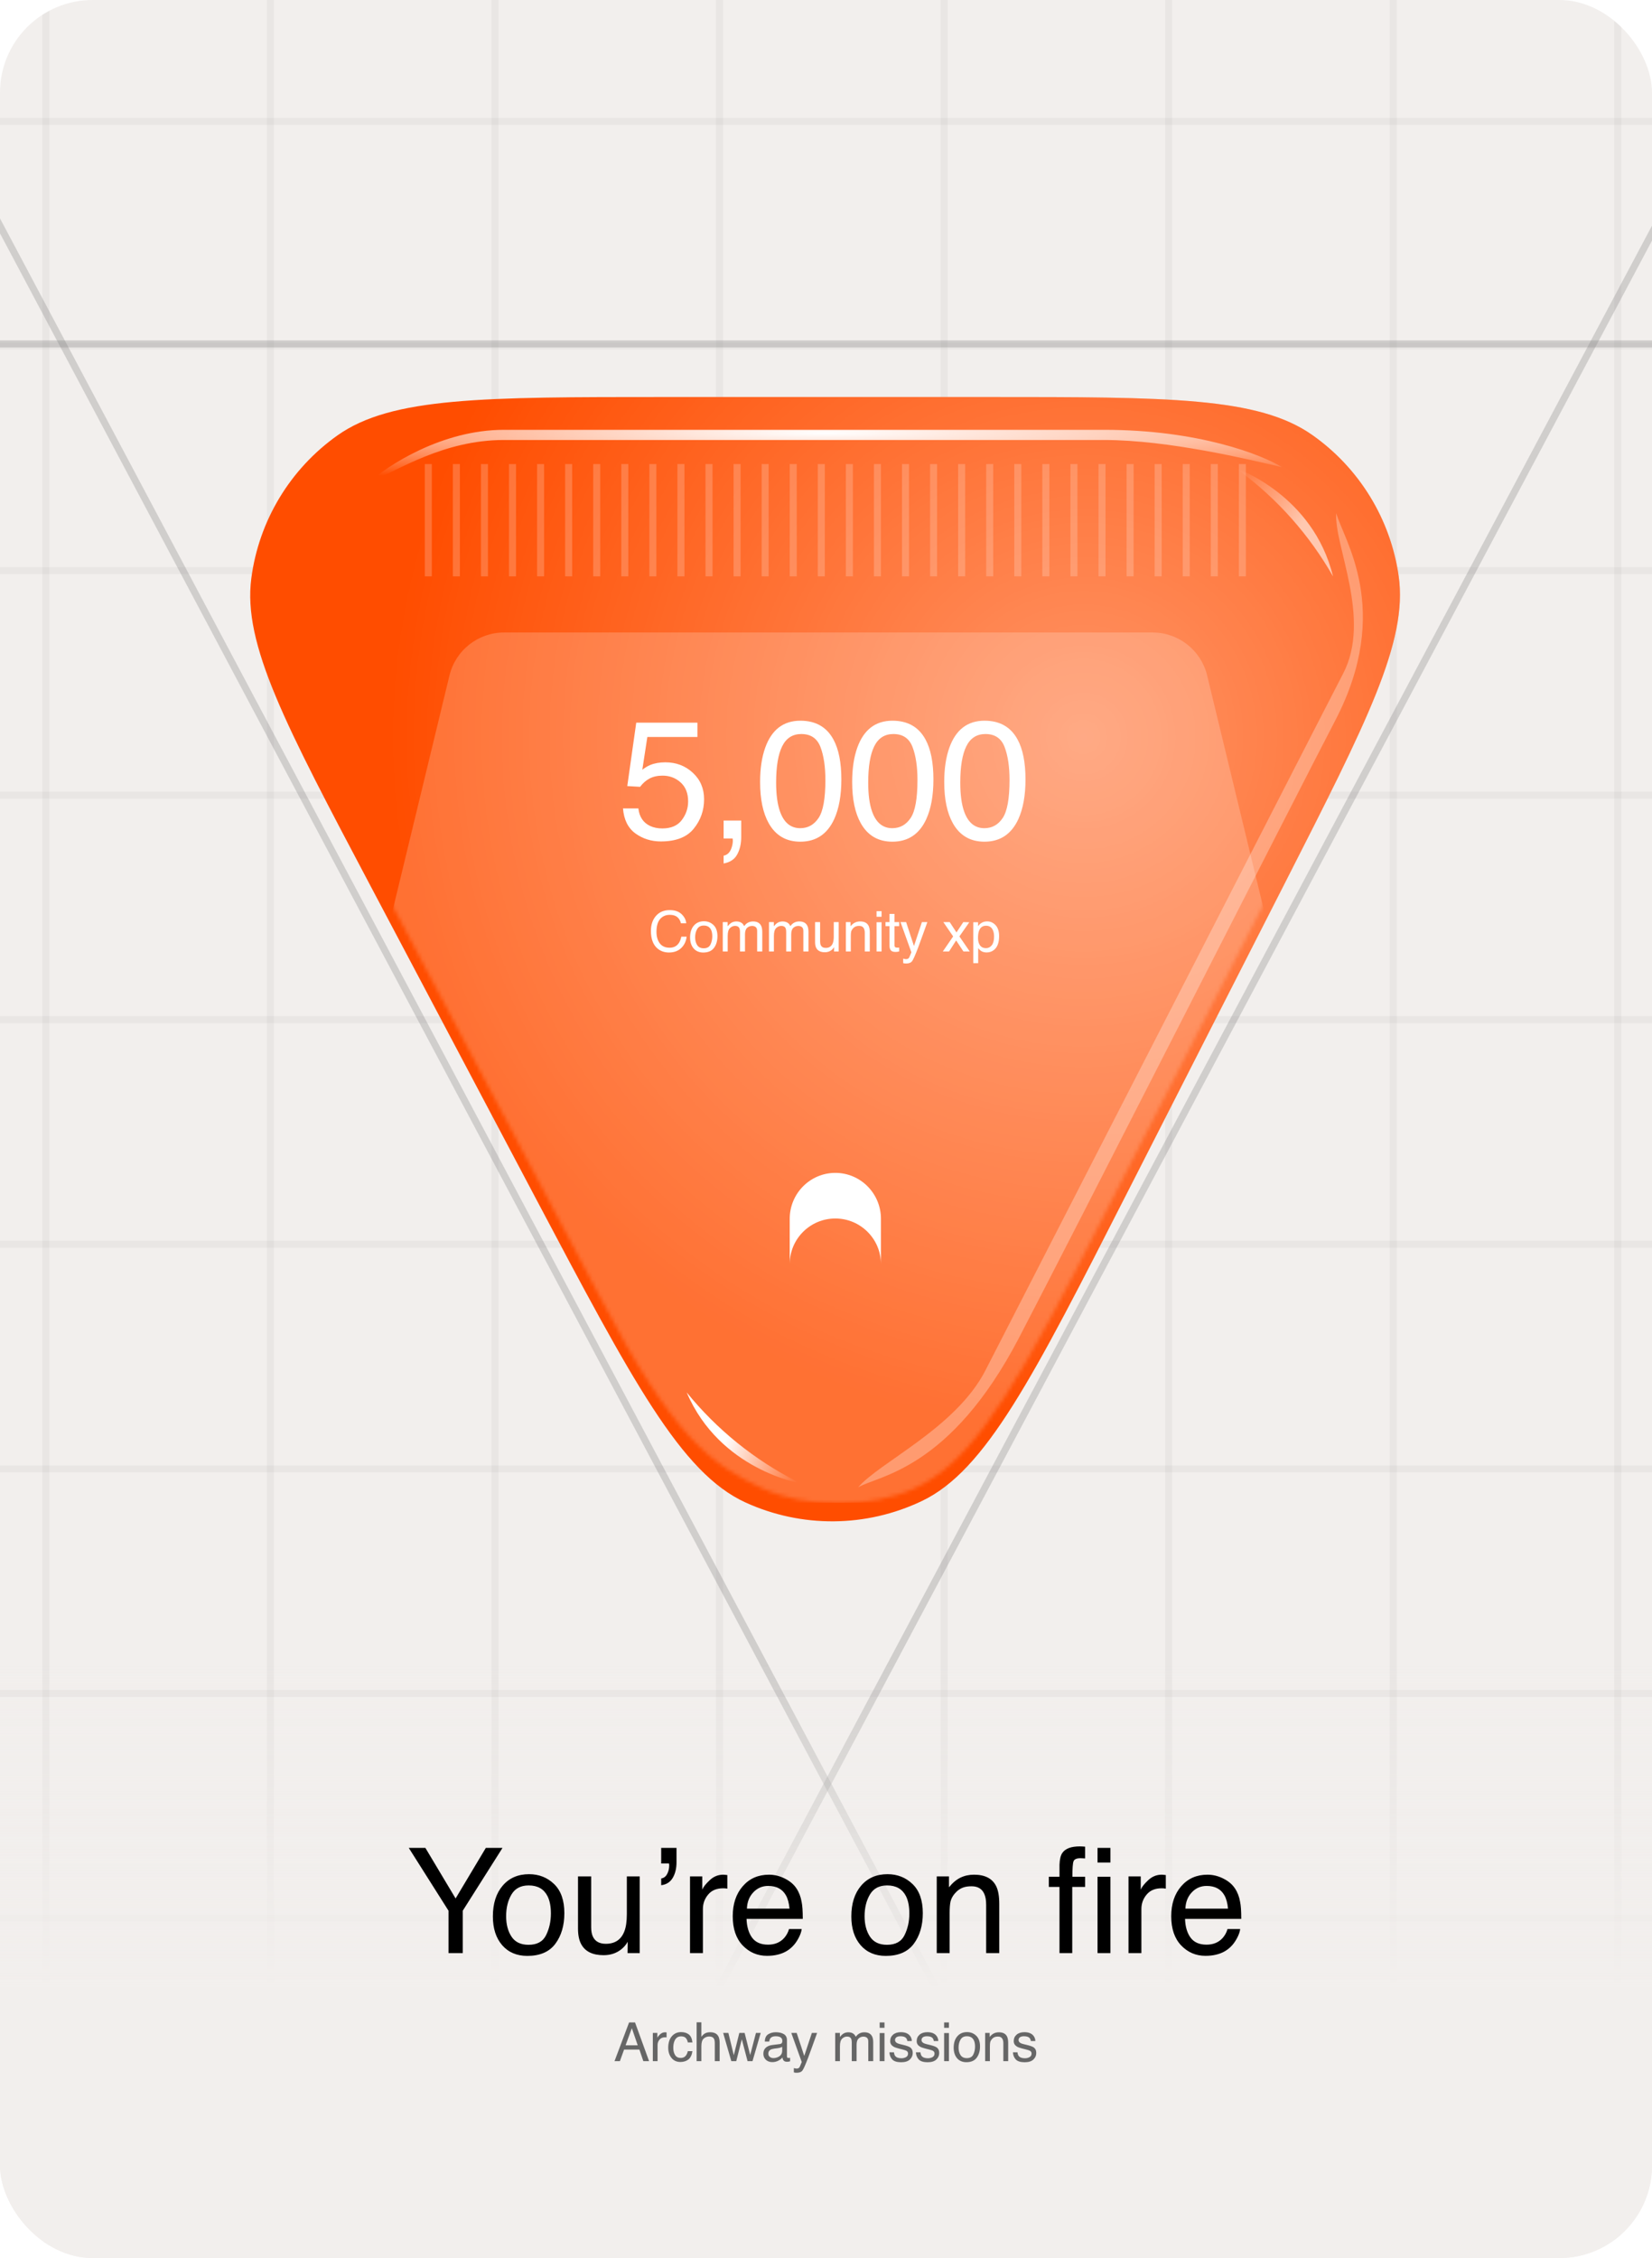 <svg width="428" height="585" viewBox="0 0 428 585" fill="none" xmlns="http://www.w3.org/2000/svg">
<g clip-path="url(#clip0_1501_42354)">
<rect width="428" height="585" rx="24" fill="#F2EFED"/>
<line opacity="0.08" x1="572.78" y1="31.455" x2="-143.583" y2="31.455" stroke="#7F7F7F" stroke-width="1.818"/>
<line opacity="0.08" x1="572.78" y1="89.637" x2="-143.583" y2="89.637" stroke="#7F7F7F" stroke-width="1.818"/>
<line opacity="0.08" x1="572.78" y1="147.819" x2="-143.583" y2="147.819" stroke="#7F7F7F" stroke-width="1.818"/>
<line opacity="0.08" x1="572.78" y1="206" x2="-143.583" y2="206" stroke="#7F7F7F" stroke-width="1.818"/>
<line opacity="0.08" x1="572.78" y1="264.183" x2="-143.583" y2="264.182" stroke="#7F7F7F" stroke-width="1.818"/>
<line opacity="0.08" x1="572.78" y1="322.364" x2="-143.583" y2="322.364" stroke="#7F7F7F" stroke-width="1.818"/>
<line opacity="0.08" x1="572.78" y1="380.546" x2="-143.583" y2="380.546" stroke="#7F7F7F" stroke-width="1.818"/>
<line opacity="0.08" x1="572.78" y1="438.728" x2="-143.583" y2="438.728" stroke="#7F7F7F" stroke-width="1.818"/>
<line opacity="0.08" x1="572.78" y1="496.91" x2="-143.583" y2="496.91" stroke="#7F7F7F" stroke-width="1.818"/>
<line opacity="0.08" x1="11.871" y1="-124" x2="11.871" y2="592.364" stroke="#7F7F7F" stroke-width="1.818"/>
<line opacity="0.08" x1="70.053" y1="-124" x2="70.053" y2="592.364" stroke="#7F7F7F" stroke-width="1.818"/>
<line opacity="0.08" x1="128.235" y1="-124" x2="128.235" y2="592.364" stroke="#7F7F7F" stroke-width="1.818"/>
<line opacity="0.08" x1="186.417" y1="-124" x2="186.417" y2="592.364" stroke="#7F7F7F" stroke-width="1.818"/>
<line opacity="0.08" x1="244.599" y1="-124" x2="244.599" y2="592.364" stroke="#7F7F7F" stroke-width="1.818"/>
<line opacity="0.08" x1="302.78" y1="-124" x2="302.78" y2="592.364" stroke="#7F7F7F" stroke-width="1.818"/>
<line opacity="0.08" x1="360.963" y1="-124" x2="360.963" y2="592.364" stroke="#7F7F7F" stroke-width="1.818"/>
<line opacity="0.08" x1="419.144" y1="-124" x2="419.144" y2="592.364" stroke="#7F7F7F" stroke-width="1.818"/>
<line opacity="0.3" x1="446.193" y1="26.184" x2="109.881" y2="658.696" stroke="#7F7F7F" stroke-width="1.818"/>
<line opacity="0.3" y1="-0.909" x2="716.364" y2="-0.909" transform="matrix(0.469 0.883 0.883 -0.469 -16.376 25.757)" stroke="#7F7F7F" stroke-width="1.818"/>
<line opacity="0.3" x1="-141.855" y1="89.091" x2="574.508" y2="89.091" stroke="#7F7F7F" stroke-width="1.818"/>
<g filter="url(#filter0_dii_1501_42354)">
<path d="M96.064 223.796C73.933 181.952 62.867 161.031 65.11 143.963C67.068 129.066 75.144 115.658 87.397 106.963C101.435 97 125.103 97 172.439 97H256.053C302.673 97 325.984 97 339.955 106.817C352.153 115.389 360.264 128.622 362.368 143.381C364.777 160.285 354.2 181.058 333.047 222.603L292.035 303.149C267.6 351.14 255.382 375.136 238.814 383.029C224.387 389.903 207.656 390.033 193.124 383.385C176.435 375.75 163.845 351.947 138.666 304.342L96.064 223.796Z" fill="#FF4D00"/>
<path d="M96.064 223.796C73.933 181.952 62.867 161.031 65.11 143.963C67.068 129.066 75.144 115.658 87.397 106.963C101.435 97 125.103 97 172.439 97H256.053C302.673 97 325.984 97 339.955 106.817C352.153 115.389 360.264 128.622 362.368 143.381C364.777 160.285 354.2 181.058 333.047 222.603L292.035 303.149C267.6 351.14 255.382 375.136 238.814 383.029C224.387 389.903 207.656 390.033 193.124 383.385C176.435 375.75 163.845 351.947 138.666 304.342L96.064 223.796Z" fill="url(#paint0_radial_1501_42354)" fill-opacity="0.4"/>
<g opacity="0.3" filter="url(#filter1_f_1501_42354)">
<path d="M346.192 127.084C347.914 133.709 360.968 151.971 345.931 180.805C336.719 198.47 278.086 313.726 263.997 340.741C246.115 375.031 227.572 376.374 222.321 379.473C227.936 372.93 247.507 364.126 255.201 349.371L324.309 214.75C336.81 190.367 346.407 171.656 347.973 168.654C355.424 154.366 345.569 135.46 346.192 127.084Z" fill="white"/>
</g>
<g filter="url(#filter2_f_1501_42354)">
<path d="M130.539 105.496C114.602 105.496 100.461 114.676 95.383 119.266C103.098 115.945 115.012 108.133 130.539 108.133H286.105C302.746 108.133 323.703 113.211 332.102 115.164C326.926 111.941 310.48 105.496 286.105 105.496H130.539Z" fill="url(#paint1_radial_1501_42354)"/>
</g>
<g filter="url(#filter3_f_1501_42354)">
<path d="M177.905 354.877C186.504 375.008 207.407 378.439 207.407 378.439L206.444 377.949C195.422 372.34 185.699 364.48 177.905 354.877Z" fill="url(#paint2_linear_1501_42354)"/>
</g>
<g opacity="0.6" filter="url(#filter4_f_1501_42354)">
<path d="M345.362 143.486C340.185 122.216 320.128 115.399 320.128 115.399L320.998 116.041C330.95 123.384 339.25 132.734 345.362 143.486Z" fill="url(#paint3_linear_1501_42354)"/>
</g>
</g>
<line x1="110.963" y1="120.228" x2="110.963" y2="149.318" stroke="white" stroke-opacity="0.2" stroke-width="1.818"/>
<line x1="118.235" y1="120.228" x2="118.235" y2="149.318" stroke="white" stroke-opacity="0.2" stroke-width="1.818"/>
<line x1="125.509" y1="120.228" x2="125.509" y2="149.318" stroke="white" stroke-opacity="0.2" stroke-width="1.818"/>
<line x1="132.781" y1="120.228" x2="132.781" y2="149.318" stroke="white" stroke-opacity="0.2" stroke-width="1.818"/>
<line x1="140.054" y1="120.228" x2="140.054" y2="149.318" stroke="white" stroke-opacity="0.2" stroke-width="1.818"/>
<line x1="147.326" y1="120.228" x2="147.326" y2="149.318" stroke="white" stroke-opacity="0.2" stroke-width="1.818"/>
<line x1="154.6" y1="120.228" x2="154.6" y2="149.318" stroke="white" stroke-opacity="0.2" stroke-width="1.818"/>
<line x1="161.872" y1="120.228" x2="161.872" y2="149.318" stroke="white" stroke-opacity="0.2" stroke-width="1.818"/>
<line x1="169.144" y1="120.228" x2="169.144" y2="149.318" stroke="white" stroke-opacity="0.2" stroke-width="1.818"/>
<line x1="176.417" y1="120.228" x2="176.417" y2="149.318" stroke="white" stroke-opacity="0.2" stroke-width="1.818"/>
<line x1="183.69" y1="120.228" x2="183.69" y2="149.318" stroke="white" stroke-opacity="0.2" stroke-width="1.818"/>
<line x1="190.963" y1="120.228" x2="190.963" y2="149.318" stroke="white" stroke-opacity="0.2" stroke-width="1.818"/>
<line x1="198.235" y1="120.228" x2="198.235" y2="149.318" stroke="white" stroke-opacity="0.2" stroke-width="1.818"/>
<line x1="205.509" y1="120.228" x2="205.509" y2="149.318" stroke="white" stroke-opacity="0.2" stroke-width="1.818"/>
<line x1="212.781" y1="120.228" x2="212.781" y2="149.318" stroke="white" stroke-opacity="0.2" stroke-width="1.818"/>
<line x1="220.054" y1="120.228" x2="220.054" y2="149.318" stroke="white" stroke-opacity="0.2" stroke-width="1.818"/>
<line x1="227.326" y1="120.228" x2="227.326" y2="149.318" stroke="white" stroke-opacity="0.2" stroke-width="1.818"/>
<line x1="234.6" y1="120.228" x2="234.6" y2="149.318" stroke="white" stroke-opacity="0.2" stroke-width="1.818"/>
<line x1="241.872" y1="120.228" x2="241.872" y2="149.318" stroke="white" stroke-opacity="0.2" stroke-width="1.818"/>
<line x1="249.144" y1="120.228" x2="249.144" y2="149.318" stroke="white" stroke-opacity="0.2" stroke-width="1.818"/>
<line x1="256.417" y1="120.228" x2="256.417" y2="149.318" stroke="white" stroke-opacity="0.2" stroke-width="1.818"/>
<line x1="263.69" y1="120.228" x2="263.69" y2="149.318" stroke="white" stroke-opacity="0.2" stroke-width="1.818"/>
<line x1="270.963" y1="120.228" x2="270.963" y2="149.318" stroke="white" stroke-opacity="0.2" stroke-width="1.818"/>
<line x1="278.235" y1="120.228" x2="278.235" y2="149.318" stroke="white" stroke-opacity="0.2" stroke-width="1.818"/>
<line x1="285.509" y1="120.228" x2="285.509" y2="149.318" stroke="white" stroke-opacity="0.2" stroke-width="1.818"/>
<line x1="292.781" y1="120.228" x2="292.781" y2="149.318" stroke="white" stroke-opacity="0.2" stroke-width="1.818"/>
<line x1="300.054" y1="120.228" x2="300.054" y2="149.318" stroke="white" stroke-opacity="0.2" stroke-width="1.818"/>
<line x1="307.326" y1="120.228" x2="307.326" y2="149.318" stroke="white" stroke-opacity="0.2" stroke-width="1.818"/>
<line x1="314.6" y1="120.228" x2="314.6" y2="149.318" stroke="white" stroke-opacity="0.2" stroke-width="1.818"/>
<line x1="321.872" y1="120.228" x2="321.872" y2="149.318" stroke="white" stroke-opacity="0.2" stroke-width="1.818"/>
<mask id="mask0_1501_42354" style="mask-type:alpha" maskUnits="userSpaceOnUse" x="65" y="97" width="300" height="293">
<path d="M155.359 335.861C174.543 372.767 184.607 379.572 197.449 385.578C208.632 390.807 225.797 390.807 236.98 385.578C249.822 379.572 259.316 366.406 278.5 329.5L344.48 200.94C361.334 168.517 366.446 147.034 364.665 133.821C363.11 122.287 356.852 111.92 347.388 105.199C336.545 97.5 318.333 97.5 281.908 97.5H148.269C111.844 97.5 93.632 97.5 82.789 105.199C73.325 111.92 67.067 122.287 65.512 133.821C63.731 147.034 65.936 166.519 82.789 198.941L155.359 335.861Z" fill="url(#paint4_linear_1501_42354)"/>
<path d="M155.359 335.861C174.543 372.767 184.607 379.572 197.449 385.578C208.632 390.807 225.797 390.807 236.98 385.578C249.822 379.572 259.316 366.406 278.5 329.5L344.48 200.94C361.334 168.517 366.446 147.034 364.665 133.821C363.11 122.287 356.852 111.92 347.388 105.199C336.545 97.5 318.333 97.5 281.908 97.5H148.269C111.844 97.5 93.632 97.5 82.789 105.199C73.325 111.92 67.067 122.287 65.512 133.821C63.731 147.034 65.936 166.519 82.789 198.941L155.359 335.861Z" fill="url(#paint5_radial_1501_42354)" fill-opacity="0.5"/>
</mask>
<g mask="url(#mask0_1501_42354)">
<g filter="url(#filter5_b_1501_42354)">
<path d="M116.453 174.989C118.032 168.461 123.874 163.864 130.59 163.864H298.607C305.323 163.864 311.166 168.461 312.745 174.989L360.252 371.352C362.467 380.506 355.532 389.318 346.114 389.318H83.083C73.665 389.318 66.731 380.506 68.945 371.352L116.453 174.989Z" fill="white" fill-opacity="0.2"/>
</g>
</g>
<path d="M165.391 209.451C165.646 211.638 166.662 213.151 168.437 213.989C169.347 214.415 170.398 214.628 171.591 214.628C173.864 214.628 175.547 213.904 176.641 212.455C177.734 211.006 178.281 209.401 178.281 207.639C178.281 205.509 177.628 203.861 176.321 202.696C175.028 201.532 173.473 200.949 171.655 200.949C170.334 200.949 169.197 201.205 168.246 201.716C167.308 202.228 166.506 202.938 165.838 203.847L162.514 203.655L164.837 187.228H180.689V190.935H167.713L166.413 199.415C167.124 198.875 167.798 198.47 168.437 198.201C169.574 197.732 170.888 197.497 172.379 197.497C175.178 197.497 177.55 198.399 179.496 200.203C181.442 202.007 182.415 204.294 182.415 207.064C182.415 209.948 181.52 212.49 179.73 214.692C177.955 216.894 175.114 217.995 171.207 217.995C168.722 217.995 166.52 217.299 164.602 215.907C162.699 214.5 161.634 212.348 161.406 209.451H165.391ZM187.476 221.681C188.456 221.51 189.145 220.821 189.542 219.614C189.755 218.975 189.862 218.357 189.862 217.76C189.862 217.661 189.855 217.568 189.841 217.483C189.841 217.412 189.826 217.327 189.798 217.228H187.476V212.583H192.035V216.887C192.035 218.577 191.694 220.061 191.012 221.34C190.331 222.618 189.152 223.407 187.476 223.705V221.681ZM207.366 186.716C211.315 186.716 214.17 188.343 215.931 191.595C217.295 194.11 217.977 197.554 217.977 201.929C217.977 206.077 217.359 209.507 216.123 212.22C214.333 216.112 211.407 218.059 207.345 218.059C203.68 218.059 200.953 216.468 199.163 213.286C197.671 210.63 196.926 207.064 196.926 202.59C196.926 199.124 197.373 196.148 198.268 193.662C199.944 189.032 202.977 186.716 207.366 186.716ZM207.323 214.564C209.312 214.564 210.896 213.684 212.075 211.922C213.254 210.161 213.843 206.88 213.843 202.078C213.843 198.612 213.417 195.764 212.565 193.534C211.712 191.29 210.058 190.168 207.6 190.168C205.342 190.168 203.687 191.233 202.636 193.364C201.599 195.48 201.08 198.605 201.08 202.739C201.08 205.85 201.414 208.35 202.082 210.239C203.105 213.122 204.852 214.564 207.323 214.564ZM231.219 186.716C235.168 186.716 238.023 188.343 239.785 191.595C241.148 194.11 241.83 197.554 241.83 201.929C241.83 206.077 241.212 209.507 239.976 212.22C238.187 216.112 235.261 218.059 231.198 218.059C227.533 218.059 224.806 216.468 223.016 213.286C221.525 210.63 220.779 207.064 220.779 202.59C220.779 199.124 221.226 196.148 222.121 193.662C223.797 189.032 226.83 186.716 231.219 186.716ZM231.177 214.564C233.165 214.564 234.749 213.684 235.928 211.922C237.107 210.161 237.697 206.88 237.697 202.078C237.697 198.612 237.27 195.764 236.418 193.534C235.566 191.29 233.911 190.168 231.454 190.168C229.195 190.168 227.54 191.233 226.489 193.364C225.452 195.48 224.934 198.605 224.934 202.739C224.934 205.85 225.268 208.35 225.935 210.239C226.958 213.122 228.705 214.564 231.177 214.564ZM255.073 186.716C259.022 186.716 261.877 188.343 263.638 191.595C265.002 194.11 265.684 197.554 265.684 201.929C265.684 206.077 265.066 209.507 263.83 212.22C262.04 216.112 259.114 218.059 255.051 218.059C251.387 218.059 248.659 216.468 246.87 213.286C245.378 210.63 244.632 207.064 244.632 202.59C244.632 199.124 245.08 196.148 245.975 193.662C247.651 189.032 250.684 186.716 255.073 186.716ZM255.03 214.564C257.019 214.564 258.603 213.684 259.782 211.922C260.96 210.161 261.55 206.88 261.55 202.078C261.55 198.612 261.124 195.764 260.272 193.534C259.419 191.29 257.764 190.168 255.307 190.168C253.049 190.168 251.394 191.233 250.343 193.364C249.306 195.48 248.787 198.605 248.787 202.739C248.787 205.85 249.121 208.35 249.789 210.239C250.811 213.122 252.559 214.564 255.03 214.564Z" fill="white"/>
<path d="M173.504 235.783C174.825 235.783 175.85 236.131 176.58 236.827C177.309 237.523 177.714 238.314 177.794 239.199H176.416C176.26 238.527 175.947 237.994 175.479 237.601C175.015 237.208 174.361 237.012 173.518 237.012C172.491 237.012 171.66 237.374 171.026 238.098C170.396 238.818 170.081 239.924 170.081 241.415C170.081 242.637 170.365 243.629 170.933 244.391C171.506 245.149 172.358 245.527 173.49 245.527C174.532 245.527 175.325 245.127 175.869 244.327C176.158 243.906 176.374 243.352 176.516 242.665H177.893C177.77 243.764 177.363 244.685 176.672 245.428C175.843 246.323 174.726 246.77 173.32 246.77C172.107 246.77 171.089 246.403 170.266 245.67C169.181 244.699 168.639 243.2 168.639 241.174C168.639 239.635 169.046 238.373 169.861 237.388C170.741 236.318 171.956 235.783 173.504 235.783ZM182.322 245.677C183.169 245.677 183.749 245.357 184.062 244.718C184.379 244.074 184.538 243.359 184.538 242.573C184.538 241.863 184.424 241.285 184.197 240.84C183.837 240.139 183.217 239.789 182.336 239.789C181.555 239.789 180.987 240.087 180.632 240.684C180.276 241.28 180.099 242 180.099 242.843C180.099 243.652 180.276 244.327 180.632 244.867C180.987 245.407 181.55 245.677 182.322 245.677ZM182.372 238.674C183.352 238.674 184.18 239 184.857 239.654C185.534 240.307 185.873 241.268 185.873 242.537C185.873 243.764 185.575 244.777 184.978 245.577C184.382 246.377 183.456 246.777 182.201 246.777C181.155 246.777 180.324 246.425 179.708 245.719C179.093 245.009 178.785 244.057 178.785 242.864C178.785 241.586 179.109 240.568 179.758 239.81C180.407 239.053 181.278 238.674 182.372 238.674ZM187.255 238.894H188.519V239.973C188.822 239.599 189.096 239.327 189.343 239.157C189.764 238.868 190.242 238.723 190.777 238.723C191.383 238.723 191.871 238.873 192.24 239.171C192.449 239.341 192.638 239.592 192.809 239.924C193.093 239.517 193.426 239.216 193.81 239.022C194.193 238.823 194.624 238.723 195.103 238.723C196.125 238.723 196.821 239.093 197.191 239.831C197.389 240.229 197.489 240.764 197.489 241.437V246.5H196.161V241.216C196.161 240.71 196.033 240.362 195.777 240.172C195.526 239.983 195.219 239.888 194.854 239.888C194.352 239.888 193.919 240.056 193.554 240.393C193.194 240.729 193.014 241.29 193.014 242.076V246.5H191.715V241.536C191.715 241.02 191.653 240.643 191.53 240.407C191.336 240.052 190.974 239.874 190.443 239.874C189.961 239.874 189.52 240.061 189.122 240.435C188.729 240.809 188.533 241.486 188.533 242.466V246.5H187.255V238.894ZM199.226 238.894H200.49V239.973C200.793 239.599 201.067 239.327 201.314 239.157C201.735 238.868 202.213 238.723 202.748 238.723C203.354 238.723 203.842 238.873 204.211 239.171C204.42 239.341 204.609 239.592 204.78 239.924C205.064 239.517 205.397 239.216 205.781 239.022C206.164 238.823 206.595 238.723 207.074 238.723C208.096 238.723 208.792 239.093 209.162 239.831C209.361 240.229 209.46 240.764 209.46 241.437V246.5H208.132V241.216C208.132 240.71 208.004 240.362 207.748 240.172C207.497 239.983 207.19 239.888 206.825 239.888C206.323 239.888 205.89 240.056 205.525 240.393C205.165 240.729 204.986 241.29 204.986 242.076V246.5H203.686V241.536C203.686 241.02 203.624 240.643 203.501 240.407C203.307 240.052 202.945 239.874 202.414 239.874C201.932 239.874 201.491 240.061 201.093 240.435C200.7 240.809 200.504 241.486 200.504 242.466V246.5H199.226V238.894ZM212.475 238.894V243.944C212.475 244.332 212.537 244.649 212.66 244.895C212.887 245.35 213.311 245.577 213.931 245.577C214.821 245.577 215.427 245.179 215.749 244.384C215.924 243.958 216.012 243.373 216.012 242.63V238.894H217.29V246.5H216.083L216.097 245.378C215.931 245.667 215.725 245.911 215.479 246.11C214.992 246.508 214.4 246.706 213.704 246.706C212.619 246.706 211.881 246.344 211.488 245.62C211.275 245.232 211.168 244.713 211.168 244.064V238.894H212.475ZM219.148 238.894H220.362V239.973C220.722 239.528 221.103 239.209 221.506 239.015C221.908 238.821 222.356 238.723 222.848 238.723C223.928 238.723 224.657 239.1 225.036 239.853C225.244 240.265 225.348 240.854 225.348 241.621V246.5H224.048V241.706C224.048 241.242 223.98 240.868 223.842 240.584C223.615 240.111 223.203 239.874 222.607 239.874C222.304 239.874 222.055 239.905 221.861 239.966C221.51 240.071 221.203 240.279 220.938 240.591C220.724 240.842 220.585 241.103 220.518 241.373C220.457 241.638 220.426 242.019 220.426 242.516V246.5H219.148V238.894ZM227.099 238.929H228.399V246.5H227.099V238.929ZM227.099 236.067H228.399V237.516H227.099V236.067ZM230.448 236.77H231.74V238.894H232.955V239.938H231.74V244.902C231.74 245.168 231.83 245.345 232.01 245.435C232.11 245.487 232.275 245.513 232.507 245.513C232.569 245.513 232.635 245.513 232.706 245.513C232.777 245.509 232.86 245.501 232.955 245.492V246.5C232.808 246.543 232.654 246.574 232.493 246.593C232.337 246.612 232.166 246.621 231.982 246.621C231.385 246.621 230.98 246.47 230.767 246.167C230.554 245.859 230.448 245.461 230.448 244.973V239.938H229.418V238.894H230.448V236.77ZM238.846 238.894H240.26C240.08 239.382 239.68 240.494 239.059 242.232C238.595 243.539 238.207 244.604 237.895 245.428C237.156 247.369 236.635 248.553 236.332 248.979C236.029 249.405 235.508 249.618 234.77 249.618C234.59 249.618 234.45 249.611 234.351 249.597C234.256 249.583 234.138 249.557 233.995 249.519V248.354C234.218 248.416 234.379 248.454 234.478 248.468C234.578 248.482 234.665 248.489 234.741 248.489C234.978 248.489 235.151 248.449 235.26 248.368C235.373 248.293 235.468 248.198 235.544 248.084C235.567 248.046 235.653 247.852 235.799 247.502C235.946 247.152 236.053 246.891 236.119 246.721L233.307 238.894H234.755L236.794 245.087L238.846 238.894ZM244.401 238.894H246.055L247.803 241.572L249.571 238.894L251.126 238.929L248.562 242.601L251.24 246.5H249.607L247.717 243.645L245.885 246.5H244.266L246.943 242.601L244.401 238.894ZM255.463 245.641C256.059 245.641 256.554 245.393 256.947 244.895C257.345 244.393 257.543 243.645 257.543 242.651C257.543 242.045 257.456 241.524 257.281 241.089C256.949 240.25 256.343 239.831 255.463 239.831C254.577 239.831 253.971 240.274 253.644 241.16C253.469 241.633 253.382 242.234 253.382 242.964C253.382 243.551 253.469 244.05 253.644 244.462C253.976 245.248 254.582 245.641 255.463 245.641ZM252.153 238.929H253.396V239.938C253.651 239.592 253.931 239.325 254.234 239.135C254.665 238.851 255.171 238.709 255.754 238.709C256.615 238.709 257.347 239.041 257.948 239.704C258.55 240.362 258.85 241.304 258.85 242.53C258.85 244.188 258.417 245.371 257.551 246.081C257.001 246.531 256.362 246.756 255.633 246.756C255.06 246.756 254.579 246.631 254.191 246.38C253.964 246.238 253.711 245.994 253.431 245.648V249.533H252.153V238.929Z" fill="white"/>
<path d="M204.599 315.776C204.599 309.197 209.89 303.863 216.417 303.863C222.944 303.863 228.235 309.197 228.235 315.776V327.488C228.229 320.966 222.94 315.681 216.417 315.681C209.89 315.681 204.599 320.973 204.599 327.5L204.599 315.776Z" fill="white"/>
<rect width="428" height="154" transform="translate(0 431)" fill="url(#paint6_linear_1501_42354)"/>
<path d="M105.903 478.743H110.207L118.037 491.843L125.867 478.743H130.191L119.893 495.016V506H116.2V495.016L105.903 478.743ZM136.936 503.848C139.15 503.848 140.665 503.013 141.482 501.343C142.31 499.66 142.725 497.793 142.725 495.739C142.725 493.884 142.428 492.375 141.834 491.212C140.894 489.381 139.274 488.466 136.973 488.466C134.932 488.466 133.447 489.245 132.52 490.804C131.592 492.362 131.128 494.243 131.128 496.444C131.128 498.56 131.592 500.322 132.52 501.732C133.447 503.143 134.919 503.848 136.936 503.848ZM137.066 485.553C139.626 485.553 141.791 486.406 143.56 488.113C145.329 489.82 146.213 492.331 146.213 495.646C146.213 498.85 145.434 501.497 143.875 503.588C142.317 505.678 139.898 506.724 136.62 506.724C133.887 506.724 131.716 505.802 130.108 503.959C128.5 502.104 127.695 499.617 127.695 496.5C127.695 493.16 128.543 490.501 130.237 488.521C131.932 486.542 134.208 485.553 137.066 485.553ZM153.162 486.128V499.32C153.162 500.335 153.323 501.163 153.645 501.807C154.238 502.994 155.345 503.588 156.966 503.588C159.291 503.588 160.875 502.549 161.716 500.471C162.174 499.357 162.402 497.83 162.402 495.888V486.128H165.742V506H162.588L162.625 503.068C162.192 503.823 161.654 504.46 161.011 504.979C159.737 506.019 158.19 506.538 156.372 506.538C153.539 506.538 151.61 505.592 150.583 503.699C150.026 502.685 149.748 501.33 149.748 499.636V486.128H153.162ZM171.3 486.666C171.98 486.555 172.493 486.171 172.84 485.516C173.198 484.86 173.378 484.105 173.378 483.252C173.378 483.165 173.372 483.091 173.359 483.029C173.359 482.955 173.347 482.875 173.322 482.788H171.3V478.743H175.27V482.473C175.27 484.056 174.943 485.404 174.287 486.518C173.631 487.618 172.636 488.249 171.3 488.41V486.666ZM178.768 486.128H181.941V489.561C182.201 488.893 182.838 488.082 183.852 487.13C184.867 486.165 186.036 485.683 187.359 485.683C187.421 485.683 187.526 485.689 187.675 485.701C187.823 485.714 188.077 485.738 188.435 485.775V489.301C188.237 489.264 188.052 489.239 187.879 489.227C187.718 489.214 187.539 489.208 187.341 489.208C185.658 489.208 184.366 489.752 183.463 490.841C182.56 491.917 182.108 493.16 182.108 494.57V506H178.768V486.128ZM199.225 485.683C200.635 485.683 202.002 486.017 203.326 486.685C204.649 487.34 205.658 488.194 206.35 489.245C207.018 490.247 207.464 491.416 207.686 492.752C207.884 493.667 207.983 495.127 207.983 497.131H193.418C193.48 499.147 193.956 500.768 194.846 501.992C195.737 503.204 197.116 503.811 198.984 503.811C200.728 503.811 202.12 503.235 203.159 502.085C203.753 501.417 204.173 500.644 204.421 499.766H207.705C207.618 500.495 207.327 501.312 206.833 502.215C206.35 503.105 205.806 503.835 205.2 504.404C204.186 505.394 202.93 506.062 201.433 506.408C200.629 506.606 199.72 506.705 198.706 506.705C196.232 506.705 194.135 505.808 192.416 504.015C190.696 502.209 189.837 499.685 189.837 496.444C189.837 493.253 190.702 490.661 192.434 488.67C194.166 486.678 196.43 485.683 199.225 485.683ZM204.55 494.478C204.414 493.03 204.099 491.874 203.604 491.008C202.689 489.4 201.161 488.596 199.021 488.596C197.487 488.596 196.201 489.152 195.162 490.266C194.123 491.367 193.572 492.771 193.51 494.478H204.55ZM229.804 503.848C232.018 503.848 233.534 503.013 234.35 501.343C235.179 499.66 235.593 497.793 235.593 495.739C235.593 493.884 235.296 492.375 234.703 491.212C233.762 489.381 232.142 488.466 229.841 488.466C227.8 488.466 226.316 489.245 225.388 490.804C224.46 492.362 223.997 494.243 223.997 496.444C223.997 498.56 224.46 500.322 225.388 501.732C226.316 503.143 227.788 503.848 229.804 503.848ZM229.934 485.553C232.495 485.553 234.659 486.406 236.428 488.113C238.197 489.82 239.081 492.331 239.081 495.646C239.081 498.85 238.302 501.497 236.744 503.588C235.185 505.678 232.767 506.724 229.489 506.724C226.755 506.724 224.584 505.802 222.976 503.959C221.368 502.104 220.564 499.617 220.564 496.5C220.564 493.16 221.411 490.501 223.106 488.521C224.801 486.542 227.077 485.553 229.934 485.553ZM242.691 486.128H245.864V488.948C246.804 487.785 247.799 486.951 248.851 486.443C249.902 485.936 251.071 485.683 252.358 485.683C255.178 485.683 257.083 486.666 258.073 488.633C258.617 489.709 258.889 491.249 258.889 493.253V506H255.493V493.476C255.493 492.263 255.314 491.286 254.955 490.544C254.362 489.307 253.285 488.688 251.727 488.688C250.935 488.688 250.286 488.769 249.779 488.93C248.863 489.202 248.059 489.746 247.367 490.562C246.81 491.218 246.445 491.898 246.272 492.604C246.111 493.296 246.031 494.292 246.031 495.591V506H242.691V486.128ZM274.494 483.104C274.544 481.718 274.785 480.704 275.218 480.061C275.997 478.923 277.5 478.354 279.727 478.354C279.937 478.354 280.153 478.36 280.376 478.372C280.599 478.384 280.852 478.403 281.137 478.428V481.471C280.79 481.446 280.537 481.434 280.376 481.434C280.228 481.421 280.085 481.415 279.949 481.415C278.935 481.415 278.329 481.681 278.131 482.213C277.933 482.732 277.834 484.068 277.834 486.221H281.137V488.855H277.797V506H274.494V488.855H271.73V486.221H274.494V483.104ZM284.347 482.528V478.743H287.687V482.528H284.347ZM284.347 486.221H287.687V506H284.347V486.221ZM292.372 486.128H295.545V489.561C295.805 488.893 296.442 488.082 297.456 487.13C298.47 486.165 299.639 485.683 300.963 485.683C301.025 485.683 301.13 485.689 301.278 485.701C301.427 485.714 301.68 485.738 302.039 485.775V489.301C301.841 489.264 301.656 489.239 301.482 489.227C301.322 489.214 301.142 489.208 300.944 489.208C299.262 489.208 297.969 489.752 297.066 490.841C296.163 491.917 295.712 493.16 295.712 494.57V506H292.372V486.128ZM312.829 485.683C314.239 485.683 315.606 486.017 316.93 486.685C318.253 487.34 319.261 488.194 319.954 489.245C320.622 490.247 321.067 491.416 321.29 492.752C321.488 493.667 321.587 495.127 321.587 497.131H307.021C307.083 499.147 307.559 500.768 308.45 501.992C309.341 503.204 310.72 503.811 312.588 503.811C314.332 503.811 315.723 503.235 316.763 502.085C317.356 501.417 317.777 500.644 318.024 499.766H321.308C321.222 500.495 320.931 501.312 320.436 502.215C319.954 503.105 319.41 503.835 318.804 504.404C317.789 505.394 316.534 506.062 315.037 506.408C314.233 506.606 313.324 506.705 312.309 506.705C309.835 506.705 307.739 505.808 306.019 504.015C304.3 502.209 303.44 499.685 303.44 496.444C303.44 493.253 304.306 490.661 306.038 488.67C307.77 486.678 310.033 485.683 312.829 485.683ZM318.154 494.478C318.018 493.03 317.703 491.874 317.208 491.008C316.292 489.4 314.765 488.596 312.625 488.596C311.091 488.596 309.805 489.152 308.765 490.266C307.726 491.367 307.176 492.771 307.114 494.478H318.154Z" fill="black"/>
<path d="M165.221 529.885L163.696 525.448L162.076 529.885H165.221ZM162.985 523.958H164.523L168.167 534H166.677L165.658 530.992H161.687L160.6 534H159.205L162.985 523.958ZM169.134 526.679H170.303V527.943C170.399 527.697 170.634 527.399 171.007 527.048C171.381 526.692 171.812 526.515 172.299 526.515C172.322 526.515 172.361 526.517 172.416 526.521C172.47 526.526 172.564 526.535 172.696 526.549V527.848C172.623 527.834 172.555 527.825 172.491 527.82C172.432 527.816 172.366 527.813 172.293 527.813C171.673 527.813 171.197 528.014 170.864 528.415C170.531 528.812 170.365 529.27 170.365 529.789V534H169.134V526.679ZM176.446 526.467C177.27 526.467 177.94 526.667 178.455 527.068C178.975 527.469 179.287 528.16 179.392 529.14H178.196C178.123 528.688 177.956 528.315 177.697 528.019C177.437 527.718 177.02 527.567 176.446 527.567C175.662 527.567 175.101 527.95 174.764 528.716C174.545 529.213 174.436 529.826 174.436 530.555C174.436 531.288 174.591 531.906 174.901 532.407C175.211 532.909 175.698 533.159 176.364 533.159C176.874 533.159 177.277 533.004 177.574 532.694C177.874 532.38 178.082 531.951 178.196 531.409H179.392C179.255 532.38 178.913 533.091 178.366 533.542C177.82 533.989 177.12 534.212 176.268 534.212C175.311 534.212 174.547 533.863 173.978 533.166C173.408 532.464 173.123 531.589 173.123 530.541C173.123 529.256 173.435 528.256 174.06 527.54C174.684 526.825 175.479 526.467 176.446 526.467ZM180.482 523.924H181.713V527.67C182.004 527.301 182.267 527.041 182.499 526.891C182.895 526.631 183.39 526.501 183.982 526.501C185.044 526.501 185.764 526.872 186.142 527.615C186.348 528.021 186.45 528.584 186.45 529.304V534H185.185V529.386C185.185 528.848 185.117 528.454 184.98 528.203C184.757 527.802 184.338 527.602 183.723 527.602C183.212 527.602 182.75 527.777 182.335 528.128C181.92 528.479 181.713 529.142 181.713 530.117V534H180.482V523.924ZM188.703 526.679L190.111 532.448L191.54 526.679H192.92L194.356 532.414L195.853 526.679H197.084L194.958 534H193.679L192.189 528.333L190.747 534H189.468L187.356 526.679H188.703ZM199.056 532.052C199.056 532.407 199.186 532.688 199.446 532.893C199.705 533.098 200.013 533.2 200.368 533.2C200.801 533.2 201.221 533.1 201.626 532.899C202.31 532.567 202.652 532.022 202.652 531.266V530.274C202.501 530.37 202.307 530.45 202.071 530.514C201.834 530.577 201.601 530.623 201.373 530.65L200.628 530.746C200.182 530.805 199.847 530.899 199.623 531.026C199.245 531.241 199.056 531.582 199.056 532.052ZM202.036 529.563C202.319 529.527 202.508 529.409 202.604 529.208C202.658 529.099 202.686 528.941 202.686 528.736C202.686 528.317 202.535 528.014 202.235 527.827C201.938 527.636 201.512 527.54 200.956 527.54C200.314 527.54 199.858 527.713 199.589 528.06C199.439 528.251 199.341 528.536 199.295 528.914H198.147C198.169 528.012 198.461 527.385 199.022 527.034C199.587 526.679 200.241 526.501 200.984 526.501C201.845 526.501 202.544 526.665 203.082 526.993C203.615 527.321 203.882 527.832 203.882 528.524V532.742C203.882 532.87 203.907 532.972 203.957 533.05C204.012 533.127 204.124 533.166 204.292 533.166C204.347 533.166 204.408 533.164 204.477 533.159C204.545 533.15 204.618 533.139 204.696 533.125V534.034C204.504 534.089 204.358 534.123 204.258 534.137C204.158 534.15 204.021 534.157 203.848 534.157C203.424 534.157 203.116 534.007 202.925 533.706C202.825 533.547 202.754 533.321 202.713 533.029C202.462 533.357 202.102 533.642 201.633 533.884C201.164 534.125 200.646 534.246 200.081 534.246C199.402 534.246 198.846 534.041 198.413 533.631C197.985 533.216 197.771 532.699 197.771 532.079C197.771 531.4 197.983 530.874 198.406 530.5C198.83 530.126 199.386 529.896 200.074 529.81L202.036 529.563ZM210.339 526.679H211.699C211.526 527.148 211.141 528.219 210.544 529.892C210.097 531.149 209.723 532.175 209.423 532.968C208.712 534.836 208.21 535.976 207.919 536.386C207.627 536.796 207.126 537.001 206.415 537.001C206.242 537.001 206.107 536.994 206.012 536.98C205.92 536.967 205.806 536.942 205.67 536.905V535.784C205.884 535.843 206.039 535.88 206.135 535.894C206.23 535.907 206.315 535.914 206.388 535.914C206.615 535.914 206.782 535.875 206.887 535.798C206.996 535.725 207.087 535.634 207.16 535.524C207.183 535.488 207.265 535.301 207.406 534.964C207.547 534.627 207.65 534.376 207.714 534.212L205.007 526.679H206.401L208.363 532.64L210.339 526.679ZM216.382 526.679H217.599V527.718C217.89 527.358 218.155 527.096 218.392 526.932C218.797 526.654 219.258 526.515 219.773 526.515C220.356 526.515 220.825 526.658 221.181 526.945C221.381 527.109 221.564 527.351 221.728 527.67C222.001 527.278 222.322 526.989 222.692 526.802C223.061 526.61 223.475 526.515 223.936 526.515C224.92 526.515 225.59 526.87 225.945 527.581C226.137 527.964 226.233 528.479 226.233 529.126V534H224.954V528.914C224.954 528.426 224.831 528.091 224.585 527.909C224.344 527.727 224.047 527.636 223.696 527.636C223.213 527.636 222.796 527.798 222.445 528.121C222.099 528.445 221.926 528.985 221.926 529.741V534H220.675V529.222C220.675 528.725 220.616 528.363 220.497 528.135C220.31 527.793 219.962 527.622 219.451 527.622C218.986 527.622 218.563 527.802 218.18 528.162C217.802 528.522 217.612 529.174 217.612 530.117V534H216.382V526.679ZM227.904 526.713H229.155V534H227.904V526.713ZM227.904 523.958H229.155V525.353H227.904V523.958ZM231.613 531.703C231.649 532.113 231.752 532.428 231.92 532.646C232.23 533.043 232.768 533.241 233.534 533.241C233.989 533.241 234.39 533.143 234.737 532.947C235.083 532.747 235.256 532.439 235.256 532.024C235.256 531.71 235.117 531.471 234.839 531.307C234.662 531.206 234.311 531.09 233.787 530.958L232.809 530.712C232.185 530.557 231.724 530.384 231.428 530.192C230.899 529.86 230.635 529.399 230.635 528.812C230.635 528.119 230.884 527.558 231.38 527.13C231.882 526.701 232.554 526.487 233.397 526.487C234.5 526.487 235.295 526.811 235.783 527.458C236.088 527.868 236.236 528.31 236.227 528.784H235.065C235.042 528.506 234.944 528.253 234.771 528.025C234.488 527.702 233.998 527.54 233.301 527.54C232.836 527.54 232.483 527.629 232.242 527.807C232.005 527.984 231.886 528.219 231.886 528.511C231.886 528.83 232.043 529.085 232.358 529.276C232.54 529.39 232.809 529.491 233.164 529.577L233.978 529.775C234.862 529.99 235.454 530.197 235.755 530.397C236.234 530.712 236.473 531.206 236.473 531.881C236.473 532.533 236.225 533.095 235.728 533.569C235.236 534.043 234.484 534.28 233.472 534.28C232.383 534.28 231.61 534.034 231.155 533.542C230.704 533.045 230.462 532.432 230.43 531.703H231.613ZM238.473 531.703C238.509 532.113 238.612 532.428 238.78 532.646C239.09 533.043 239.628 533.241 240.394 533.241C240.849 533.241 241.25 533.143 241.597 532.947C241.943 532.747 242.116 532.439 242.116 532.024C242.116 531.71 241.977 531.471 241.699 531.307C241.522 531.206 241.171 531.09 240.647 530.958L239.669 530.712C239.045 530.557 238.584 530.384 238.288 530.192C237.759 529.86 237.495 529.399 237.495 528.812C237.495 528.119 237.744 527.558 238.24 527.13C238.742 526.701 239.414 526.487 240.257 526.487C241.36 526.487 242.155 526.811 242.643 527.458C242.948 527.868 243.096 528.31 243.087 528.784H241.925C241.902 528.506 241.804 528.253 241.631 528.025C241.348 527.702 240.858 527.54 240.161 527.54C239.696 527.54 239.343 527.629 239.102 527.807C238.865 527.984 238.746 528.219 238.746 528.511C238.746 528.83 238.903 529.085 239.218 529.276C239.4 529.39 239.669 529.491 240.024 529.577L240.838 529.775C241.722 529.99 242.314 530.197 242.615 530.397C243.094 530.712 243.333 531.206 243.333 531.881C243.333 532.533 243.085 533.095 242.588 533.569C242.096 534.043 241.344 534.28 240.332 534.28C239.243 534.28 238.47 534.034 238.015 533.542C237.564 533.045 237.322 532.432 237.29 531.703H238.473ZM244.601 526.713H245.852V534H244.601V526.713ZM244.601 523.958H245.852V525.353H244.601V523.958ZM250.484 533.207C251.299 533.207 251.858 532.899 252.159 532.284C252.464 531.664 252.617 530.976 252.617 530.22C252.617 529.536 252.507 528.98 252.288 528.552C251.942 527.877 251.345 527.54 250.497 527.54C249.745 527.54 249.199 527.827 248.857 528.401C248.515 528.976 248.344 529.668 248.344 530.479C248.344 531.259 248.515 531.908 248.857 532.428C249.199 532.947 249.741 533.207 250.484 533.207ZM250.532 526.467C251.475 526.467 252.272 526.781 252.924 527.41C253.576 528.039 253.902 528.964 253.902 530.186C253.902 531.366 253.615 532.341 253.04 533.111C252.466 533.882 251.575 534.267 250.368 534.267C249.36 534.267 248.561 533.927 247.968 533.248C247.376 532.564 247.079 531.648 247.079 530.5C247.079 529.27 247.392 528.29 248.016 527.561C248.64 526.831 249.479 526.467 250.532 526.467ZM255.231 526.679H256.4V527.718C256.747 527.289 257.114 526.982 257.501 526.795C257.888 526.608 258.319 526.515 258.793 526.515C259.832 526.515 260.534 526.877 260.898 527.602C261.099 527.998 261.199 528.565 261.199 529.304V534H259.948V529.386C259.948 528.939 259.882 528.579 259.75 528.306C259.531 527.85 259.135 527.622 258.561 527.622C258.269 527.622 258.03 527.652 257.843 527.711C257.505 527.811 257.209 528.012 256.954 528.312C256.749 528.554 256.615 528.805 256.551 529.064C256.491 529.32 256.462 529.687 256.462 530.165V534H255.231V526.679ZM263.616 531.703C263.652 532.113 263.755 532.428 263.923 532.646C264.233 533.043 264.771 533.241 265.537 533.241C265.992 533.241 266.393 533.143 266.74 532.947C267.086 532.747 267.259 532.439 267.259 532.024C267.259 531.71 267.12 531.471 266.842 531.307C266.665 531.206 266.314 531.09 265.79 530.958L264.812 530.712C264.188 530.557 263.727 530.384 263.431 530.192C262.903 529.86 262.638 529.399 262.638 528.812C262.638 528.119 262.887 527.558 263.383 527.13C263.885 526.701 264.557 526.487 265.4 526.487C266.503 526.487 267.298 526.811 267.786 527.458C268.091 527.868 268.239 528.31 268.23 528.784H267.068C267.045 528.506 266.947 528.253 266.774 528.025C266.491 527.702 266.002 527.54 265.304 527.54C264.839 527.54 264.486 527.629 264.245 527.807C264.008 527.984 263.889 528.219 263.889 528.511C263.889 528.83 264.046 529.085 264.361 529.276C264.543 529.39 264.812 529.491 265.168 529.577L265.981 529.775C266.865 529.99 267.458 530.197 267.758 530.397C268.237 530.712 268.476 531.206 268.476 531.881C268.476 532.533 268.228 533.095 267.731 533.569C267.239 534.043 266.487 534.28 265.475 534.28C264.386 534.28 263.614 534.034 263.158 533.542C262.707 533.045 262.465 532.432 262.433 531.703H263.616Z" fill="#666666"/>
</g>
<defs>
<filter id="filter0_dii_1501_42354" x="12.091" y="61.844" width="394.425" height="393.75" filterUnits="userSpaceOnUse" color-interpolation-filters="sRGB">
<feFlood flood-opacity="0" result="BackgroundImageFix"/>
<feColorMatrix in="SourceAlpha" type="matrix" values="0 0 0 0 0 0 0 0 0 0 0 0 0 0 0 0 0 0 127 0" result="hardAlpha"/>
<feOffset dx="-5.859" dy="11.719"/>
<feGaussianBlur stdDeviation="23.438"/>
<feComposite in2="hardAlpha" operator="out"/>
<feColorMatrix type="matrix" values="0 0 0 0 0.09 0 0 0 0 0.106 0 0 0 0 0.129 0 0 0 0.2 0"/>
<feBlend mode="normal" in2="BackgroundImageFix" result="effect1_dropShadow_1501_42354"/>
<feBlend mode="normal" in="SourceGraphic" in2="effect1_dropShadow_1501_42354" result="shape"/>
<feColorMatrix in="SourceAlpha" type="matrix" values="0 0 0 0 0 0 0 0 0 0 0 0 0 0 0 0 0 0 127 0" result="hardAlpha"/>
<feOffset dx="11.719" dy="-11.719"/>
<feGaussianBlur stdDeviation="8.789"/>
<feComposite in2="hardAlpha" operator="arithmetic" k2="-1" k3="1"/>
<feColorMatrix type="matrix" values="0 0 0 0 0.78 0 0 0 0 0.243 0 0 0 0 0.012 0 0 0 0.7 0"/>
<feBlend mode="normal" in2="shape" result="effect2_innerShadow_1501_42354"/>
<feColorMatrix in="SourceAlpha" type="matrix" values="0 0 0 0 0 0 0 0 0 0 0 0 0 0 0 0 0 0 127 0" result="hardAlpha"/>
<feOffset dx="-5.859" dy="5.859"/>
<feGaussianBlur stdDeviation="5.859"/>
<feComposite in2="hardAlpha" operator="arithmetic" k2="-1" k3="1"/>
<feColorMatrix type="matrix" values="0 0 0 0 0.779 0 0 0 0 0.244 0 0 0 0 0.013 0 0 0 0.9 0"/>
<feBlend mode="normal" in2="effect2_innerShadow_1501_42354" result="effect3_innerShadow_1501_42354"/>
</filter>
<filter id="filter1_f_1501_42354" x="218.806" y="123.568" width="137.799" height="259.42" filterUnits="userSpaceOnUse" color-interpolation-filters="sRGB">
<feFlood flood-opacity="0" result="BackgroundImageFix"/>
<feBlend mode="normal" in="SourceGraphic" in2="BackgroundImageFix" result="shape"/>
<feGaussianBlur stdDeviation="1.758" result="effect1_foregroundBlur_1501_42354"/>
</filter>
<filter id="filter2_f_1501_42354" x="94.211" y="104.324" width="239.063" height="16.113" filterUnits="userSpaceOnUse" color-interpolation-filters="sRGB">
<feFlood flood-opacity="0" result="BackgroundImageFix"/>
<feBlend mode="normal" in="SourceGraphic" in2="BackgroundImageFix" result="shape"/>
<feGaussianBlur stdDeviation="0.586" result="effect1_foregroundBlur_1501_42354"/>
</filter>
<filter id="filter3_f_1501_42354" x="176.732" y="353.706" width="31.847" height="25.905" filterUnits="userSpaceOnUse" color-interpolation-filters="sRGB">
<feFlood flood-opacity="0" result="BackgroundImageFix"/>
<feBlend mode="normal" in="SourceGraphic" in2="BackgroundImageFix" result="shape"/>
<feGaussianBlur stdDeviation="0.586" result="effect1_foregroundBlur_1501_42354"/>
</filter>
<filter id="filter4_f_1501_42354" x="318.956" y="114.228" width="27.578" height="30.43" filterUnits="userSpaceOnUse" color-interpolation-filters="sRGB">
<feFlood flood-opacity="0" result="BackgroundImageFix"/>
<feBlend mode="normal" in="SourceGraphic" in2="BackgroundImageFix" result="shape"/>
<feGaussianBlur stdDeviation="0.586" result="effect1_foregroundBlur_1501_42354"/>
</filter>
<filter id="filter5_b_1501_42354" x="-18.742" y="76.591" width="466.682" height="400" filterUnits="userSpaceOnUse" color-interpolation-filters="sRGB">
<feFlood flood-opacity="0" result="BackgroundImageFix"/>
<feGaussianBlur in="BackgroundImageFix" stdDeviation="43.636"/>
<feComposite in2="SourceAlpha" operator="in" result="effect1_backgroundBlur_1501_42354"/>
<feBlend mode="normal" in="SourceGraphic" in2="effect1_backgroundBlur_1501_42354" result="shape"/>
</filter>
<radialGradient id="paint0_radial_1501_42354" cx="0" cy="0" r="1" gradientUnits="userSpaceOnUse" gradientTransform="translate(280.098 185.686) rotate(121.931) scale(178.033 178.033)">
<stop stop-color="white"/>
<stop offset="1" stop-color="white" stop-opacity="0"/>
</radialGradient>
<radialGradient id="paint1_radial_1501_42354" cx="0" cy="0" r="1" gradientUnits="userSpaceOnUse" gradientTransform="translate(213.742 106.375) rotate(90) scale(12.891 221.609)">
<stop stop-color="white"/>
<stop offset="1" stop-color="white" stop-opacity="0"/>
</radialGradient>
<linearGradient id="paint2_linear_1501_42354" x1="187.383" y1="368.563" x2="207.304" y2="376.473" gradientUnits="userSpaceOnUse">
<stop stop-color="white"/>
<stop offset="1" stop-color="white" stop-opacity="0"/>
</linearGradient>
<linearGradient id="paint3_linear_1501_42354" x1="338.26" y1="128.43" x2="319.907" y2="117.356" gradientUnits="userSpaceOnUse">
<stop stop-color="white"/>
<stop offset="1" stop-color="white" stop-opacity="0"/>
</linearGradient>
<linearGradient id="paint4_linear_1501_42354" x1="215.089" y1="97.5" x2="215.089" y2="389.5" gradientUnits="userSpaceOnUse">
<stop stop-color="#FF4D00"/>
<stop offset="1" stop-color="#FF4D00"/>
</linearGradient>
<radialGradient id="paint5_radial_1501_42354" cx="0" cy="0" r="1" gradientUnits="userSpaceOnUse" gradientTransform="translate(102.504 120.506) rotate(68.456) scale(226.184 230.515)">
<stop stop-color="white"/>
<stop offset="1" stop-color="white" stop-opacity="0"/>
</radialGradient>
<linearGradient id="paint6_linear_1501_42354" x1="214" y1="0" x2="214" y2="154" gradientUnits="userSpaceOnUse">
<stop stop-color="#F2EFED" stop-opacity="0"/>
<stop offset="0.547" stop-color="#F2EFED"/>
</linearGradient>
<clipPath id="clip0_1501_42354">
<rect width="428" height="585" rx="24" fill="white"/>
</clipPath>
</defs>
</svg>
